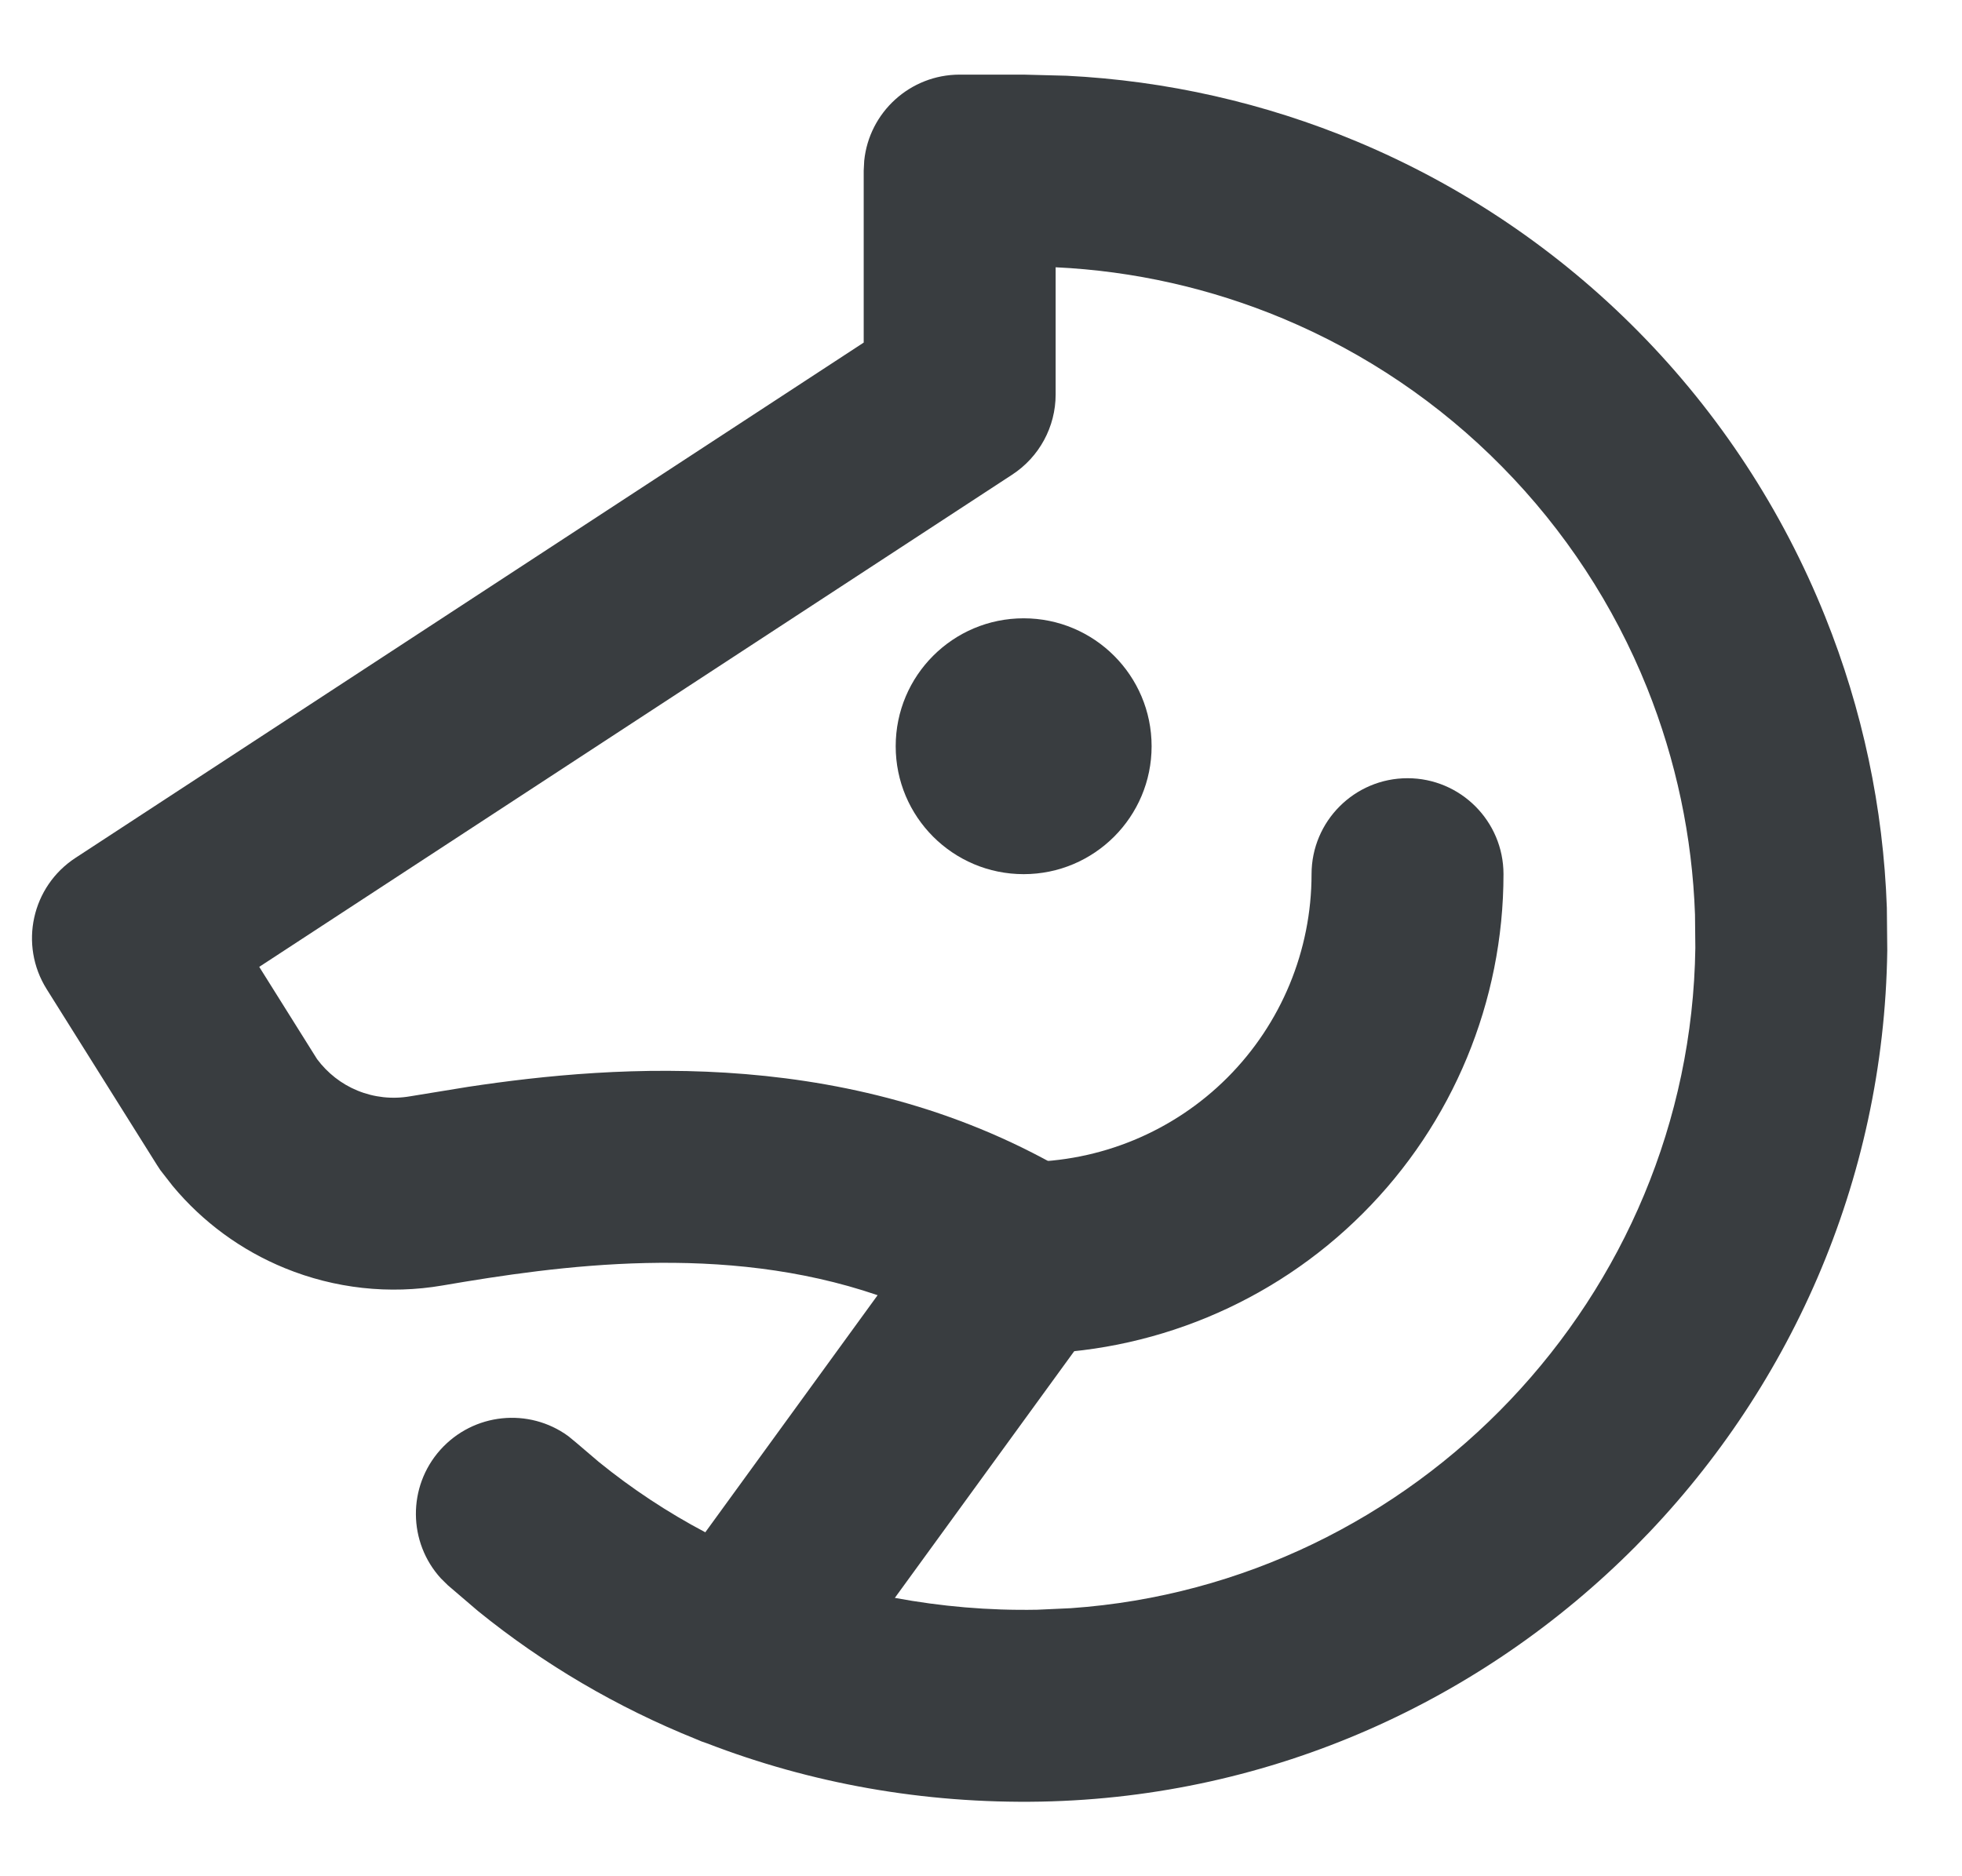 <svg width="23" height="22" viewBox="0 0 23 22" fill="none" xmlns="http://www.w3.org/2000/svg">
<path d="M15.375 10.25C15.375 9.629 15.879 9.125 16.5 9.125C17.121 9.125 17.625 9.629 17.625 10.25C17.625 11.742 17.032 13.173 15.977 14.227C14.923 15.282 13.492 15.875 12 15.875C11.379 15.875 10.875 15.371 10.875 14.75C10.875 14.129 11.379 13.625 12 13.625C12.895 13.625 13.754 13.27 14.387 12.637C15.02 12.004 15.375 11.145 15.375 10.25Z" fill="#393D40"/>
<path d="M12 10.25C12.828 10.25 13.5 9.578 13.5 8.75C13.5 7.922 12.828 7.25 12 7.25C11.171 7.25 10.5 7.922 10.5 8.75C10.5 9.578 11.171 10.25 12 10.25Z" fill="#393D40"/>
<path d="M12 0.875L12.503 0.888C13.673 0.946 14.825 1.207 15.908 1.66C17.146 2.178 18.269 2.937 19.211 3.893C20.153 4.848 20.895 5.982 21.395 7.228C21.833 8.317 22.078 9.473 22.119 10.644L22.124 11.146C22.048 16.578 17.637 21.019 12.204 21.125C10.824 21.151 9.501 20.91 8.289 20.442C8.245 20.428 8.202 20.412 8.159 20.392C7.232 20.019 6.372 19.514 5.603 18.89L5.25 18.588L5.168 18.507C4.784 18.086 4.774 17.434 5.162 17C5.551 16.566 6.2 16.503 6.661 16.839L6.75 16.912L7.022 17.144C7.408 17.457 7.825 17.733 8.268 17.967L10.288 15.187C8.476 14.567 6.553 14.839 5.187 15.073C4.565 15.18 3.924 15.109 3.34 14.87C2.828 14.661 2.377 14.33 2.025 13.907L1.88 13.721L1.84 13.66L0.547 11.598C0.221 11.078 0.372 10.394 0.885 10.059L10.125 4.017V2L10.131 1.885C10.188 1.318 10.668 0.875 11.25 0.875H12ZM12.375 4.625C12.375 5.005 12.183 5.359 11.865 5.566L3.039 11.337L3.717 12.419C3.839 12.582 4.002 12.711 4.191 12.788C4.386 12.868 4.599 12.891 4.807 12.855L5.487 12.744C7.236 12.48 10.049 12.264 12.579 13.781C12.85 13.944 13.04 14.212 13.102 14.521C13.165 14.831 13.095 15.152 12.91 15.407L10.49 18.736C11.028 18.836 11.586 18.886 12.16 18.875L12.553 18.857C16.59 18.576 19.817 15.203 19.874 11.114L19.87 10.723C19.838 9.812 19.648 8.913 19.308 8.065C18.919 7.097 18.341 6.215 17.608 5.472C16.876 4.728 16.003 4.138 15.04 3.735C14.193 3.381 13.291 3.177 12.375 3.134V4.625Z" fill="#393D40"/>
</svg>
